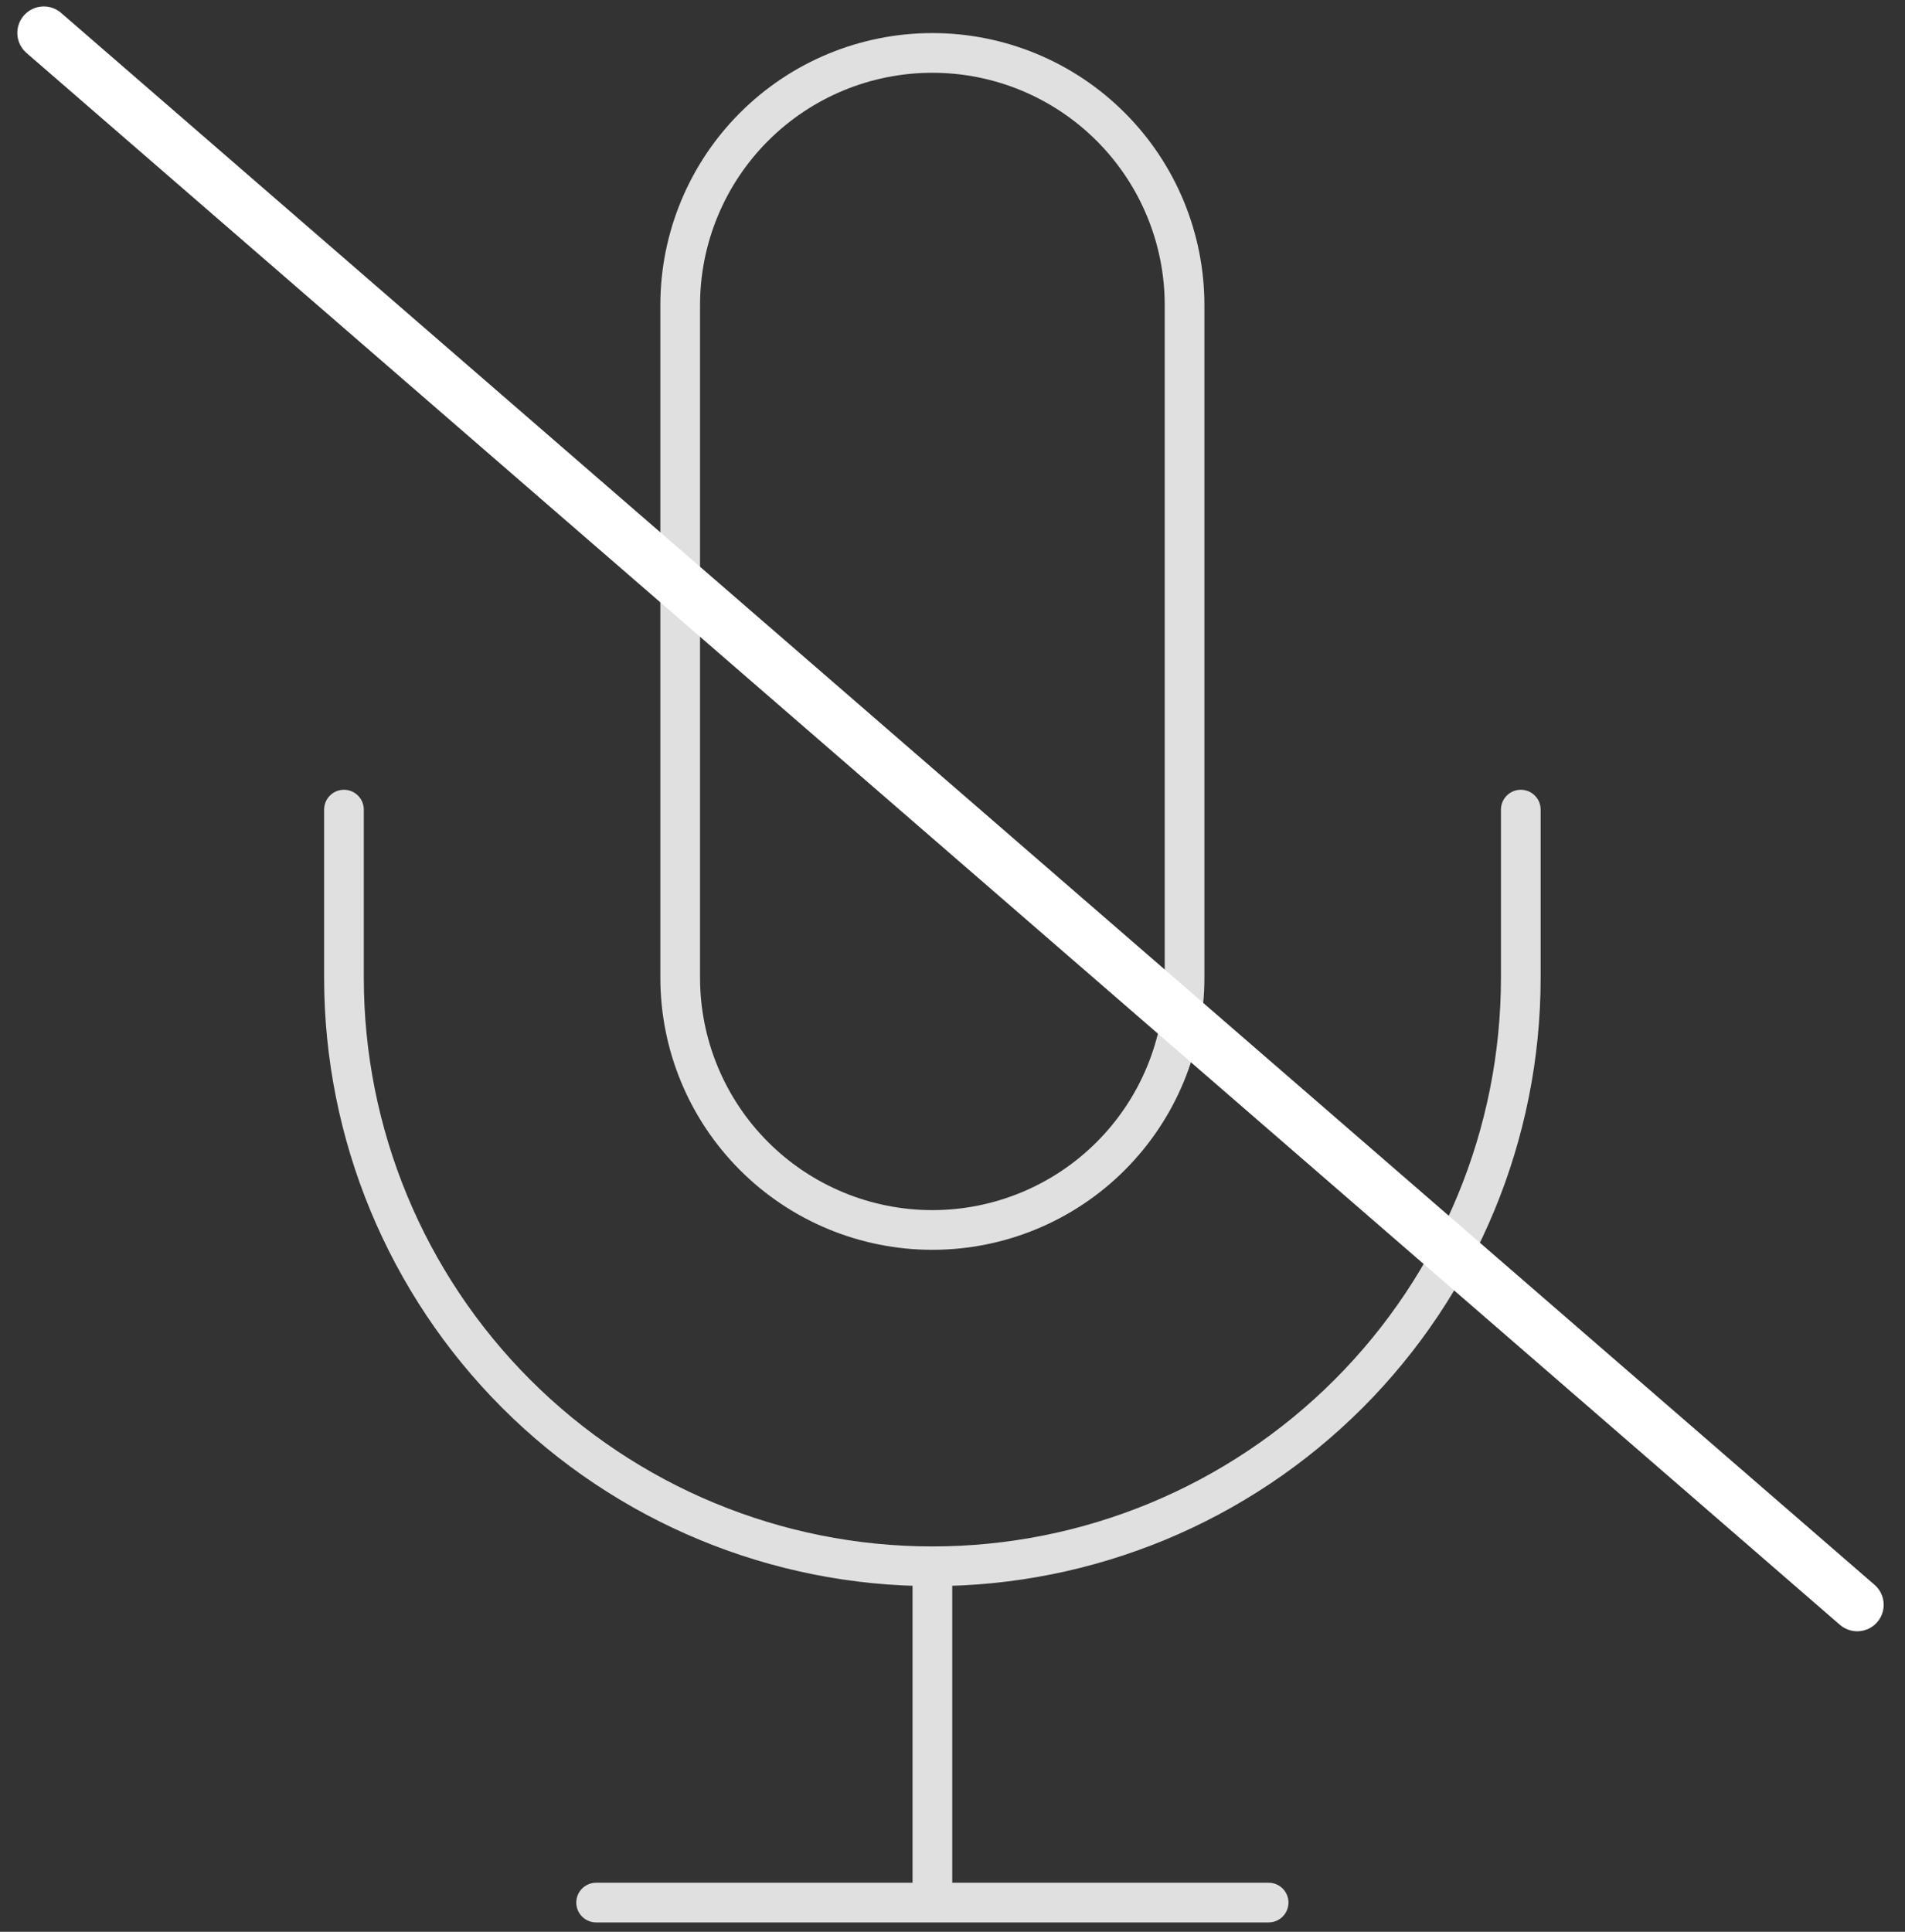 <svg width="72" height="73" viewBox="0 0 72 73" fill="none" xmlns="http://www.w3.org/2000/svg">
<rect x="0" y="0" width="72" height="73" fill="#333333" stroke="none"/>
<path d="M57.479 30.594V36.948C57.479 42.846 55.136 48.503 50.965 52.674C46.795 56.844 41.138 59.188 35.24 59.188M35.24 59.188C29.341 59.188 23.685 56.844 19.514 52.674C15.343 48.503 13 42.846 13 36.948V30.594M35.24 59.188L35.24 71.896M22.531 71.896H47.948M35.24 2C32.712 2 30.287 3.004 28.5 4.792C26.712 6.579 25.708 9.003 25.708 11.531V36.948C25.708 39.476 26.712 41.9 28.5 43.688C30.287 45.475 32.712 46.479 35.24 46.479C37.767 46.479 40.192 45.475 41.979 43.688C43.767 41.9 44.771 39.476 44.771 36.948V11.531C44.771 9.003 43.767 6.579 41.979 4.792C40.192 3.004 37.767 2 35.24 2Z" stroke="#E0E0E0" stroke-width="1.5" stroke-linecap="round" stroke-linejoin="round"/>
<path d="M1.655 1.244L70.194 60.644" stroke="white" stroke-width="2" stroke-linecap="round"/>
</svg>
